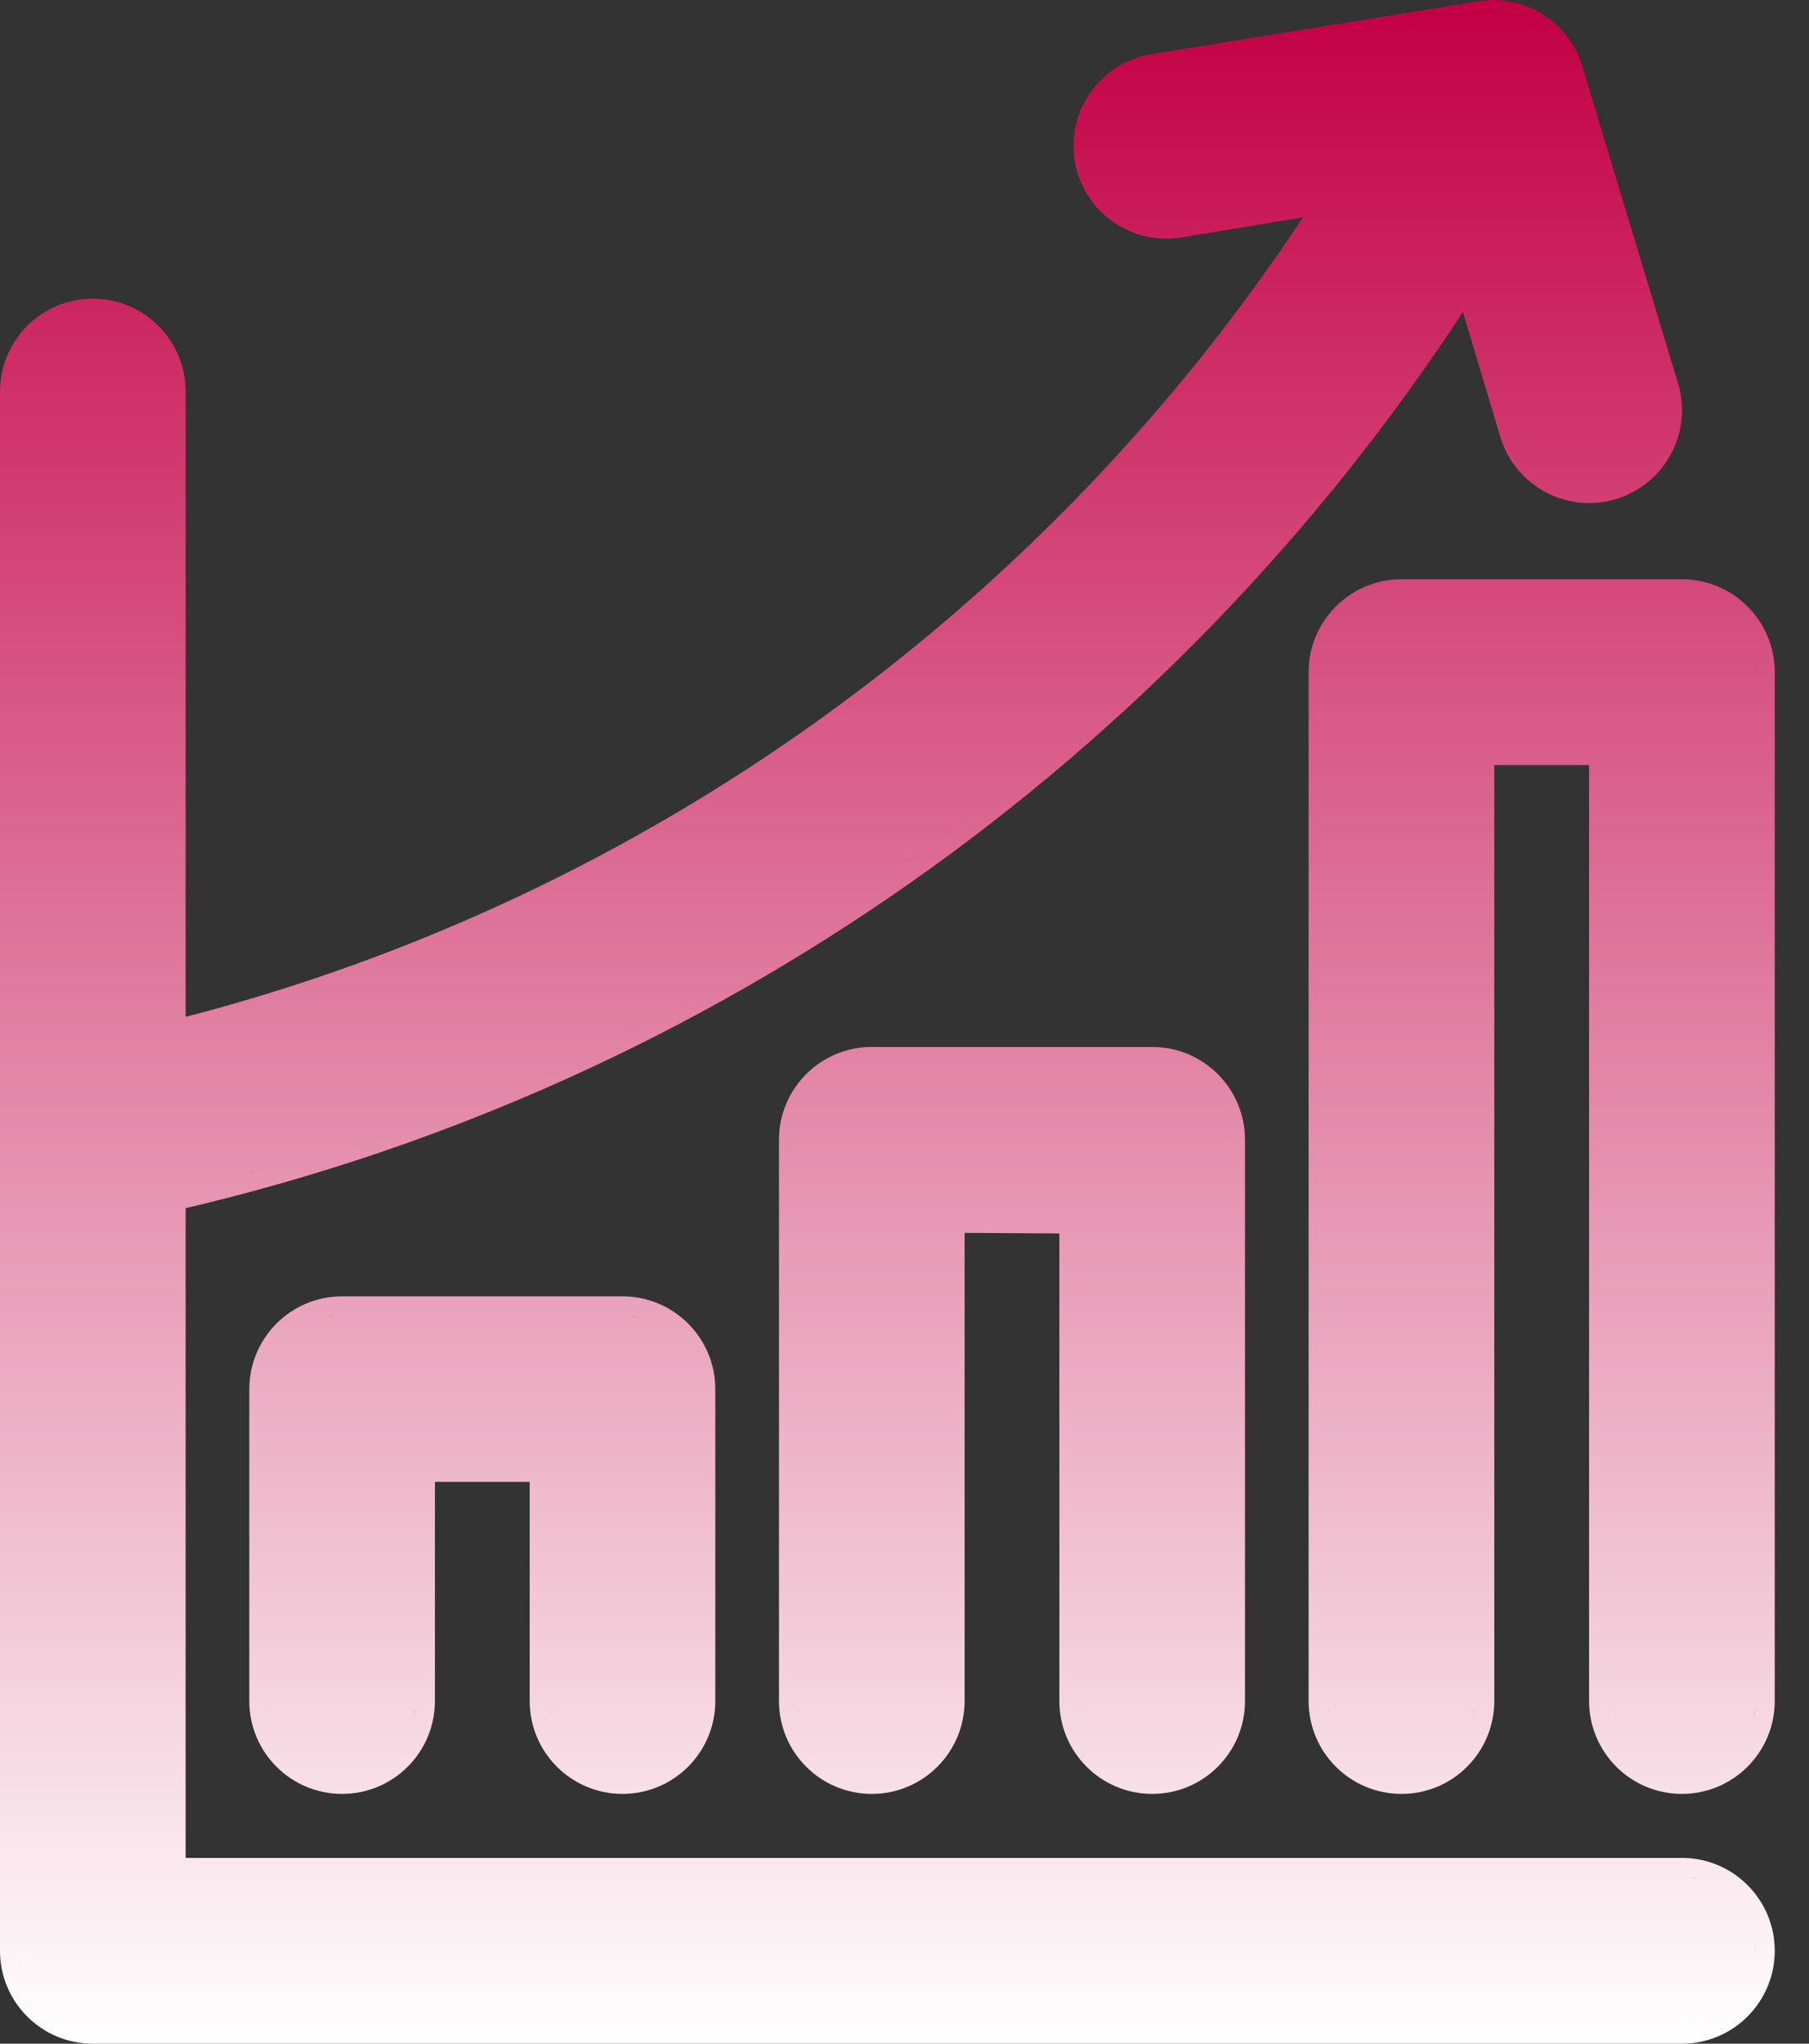 <svg width="31" height="35" viewBox="0 0 31 35" fill="none" xmlns="http://www.w3.org/2000/svg">
<rect x="0" y="0" width="31" height="35" fill="#333333" stroke="none"/>
<path fill-rule="evenodd" clip-rule="evenodd" d="M25.319 0.024C25.714 -0.045 26.108 0.039 26.43 0.239L26.432 0.241L26.55 0.322C26.817 0.524 27.02 0.809 27.118 1.147L28.755 6.564L28.777 6.643C28.973 7.433 28.537 8.246 27.77 8.521L27.693 8.547C26.852 8.801 25.964 8.325 25.71 7.484L25.069 5.344C20.035 13.025 12.209 18.571 3.181 20.691V31.818H28.822C29.7 31.818 30.413 32.531 30.413 33.409C30.413 34.288 29.7 35 28.822 35H1.591C0.712 35 9.39849e-05 34.288 0 33.409V6.706C0 5.827 0.712 5.115 1.591 5.115C2.469 5.115 3.181 5.827 3.181 6.706V17.415C11.053 15.374 17.871 10.457 22.328 3.722L20.242 4.067L20.241 4.067C19.401 4.203 18.608 3.654 18.432 2.831L18.417 2.751C18.277 1.883 18.866 1.067 19.734 0.927L25.315 0.024L25.319 0.024ZM28.951 34.663L29.06 34.647C29.064 34.646 29.067 34.645 29.071 34.644C29.032 34.652 28.991 34.659 28.951 34.663ZM0.353 33.648C0.354 33.651 0.355 33.655 0.356 33.658C0.348 33.619 0.341 33.579 0.337 33.538L0.353 33.648ZM30.082 33.409L30.076 33.289C30.076 33.287 30.076 33.285 30.076 33.283C30.08 33.325 30.082 33.367 30.082 33.409ZM29.076 32.175C29.115 32.183 29.153 32.192 29.191 32.204C29.113 32.18 29.033 32.164 28.951 32.156L29.076 32.175ZM4.148 20.109C4.005 20.147 3.862 20.184 3.718 20.221L4.148 20.109C4.291 20.07 4.435 20.032 4.577 19.991L4.148 20.109ZM5.851 19.608C5.57 19.698 5.288 19.785 5.004 19.869L5.428 19.741C5.711 19.654 5.992 19.564 6.271 19.47L5.851 19.608ZM8.746 18.536C8.476 18.649 8.204 18.76 7.93 18.867L8.34 18.704C8.612 18.593 8.882 18.48 9.151 18.363L8.746 18.536ZM2.845 6.58C2.849 6.621 2.851 6.663 2.851 6.706L2.845 6.585C2.845 6.583 2.845 6.581 2.845 6.58ZM11.524 17.223C11.136 17.427 10.744 17.624 10.349 17.814L10.743 17.622C11.136 17.427 11.525 17.226 11.91 17.017L11.524 17.223ZM14.17 15.682C14.047 15.761 13.924 15.838 13.801 15.916L14.17 15.682C14.293 15.603 14.415 15.524 14.536 15.444L14.17 15.682ZM16.322 14.187C15.973 14.449 15.619 14.705 15.26 14.954L15.618 14.703C15.973 14.449 16.324 14.189 16.671 13.923L16.322 14.187ZM27.597 8.23L27.711 8.19C27.712 8.189 27.713 8.188 27.714 8.187C27.676 8.203 27.637 8.218 27.597 8.23ZM26.438 0.659C26.511 0.725 26.575 0.801 26.631 0.883C26.554 0.769 26.459 0.668 26.351 0.586L26.438 0.659Z" fill="url(#paint0_linear_4026_6154)"/>
<path fill-rule="evenodd" clip-rule="evenodd" d="M10.668 22.201C11.546 22.201 12.258 22.914 12.258 23.792V29.131C12.258 30.01 11.546 30.722 10.668 30.722C9.789 30.722 9.077 30.01 9.077 29.131V25.378H7.453V29.131C7.453 30.01 6.741 30.722 5.862 30.722C4.984 30.722 4.272 30.01 4.272 29.131V23.792C4.272 22.914 4.984 22.201 5.862 22.201H10.668ZM7.097 29.385C7.089 29.424 7.079 29.462 7.067 29.5C7.091 29.423 7.108 29.343 7.116 29.26L7.097 29.385ZM4.625 29.37C4.625 29.373 4.626 29.377 4.627 29.38C4.619 29.341 4.613 29.301 4.609 29.26L4.625 29.37ZM9.431 29.37C9.431 29.371 9.431 29.372 9.431 29.374C9.424 29.336 9.418 29.299 9.414 29.26L9.431 29.37ZM11.928 23.792L11.922 23.671C11.922 23.669 11.921 23.668 11.921 23.666C11.925 23.707 11.928 23.75 11.928 23.792ZM5.616 22.556C5.574 22.564 5.533 22.574 5.493 22.587C5.57 22.563 5.651 22.547 5.733 22.538L5.616 22.556ZM10.921 22.558C10.96 22.566 10.999 22.575 11.036 22.587C10.959 22.563 10.879 22.547 10.797 22.538L10.921 22.558Z" fill="url(#paint1_linear_4026_6154)"/>
<path fill-rule="evenodd" clip-rule="evenodd" d="M19.745 17.93C20.623 17.93 21.335 18.642 21.335 19.52V29.131C21.335 30.01 20.623 30.722 19.745 30.722C18.866 30.722 18.154 30.01 18.154 29.131V21.124L16.53 21.114V29.131C16.53 30.01 15.818 30.722 14.939 30.722C14.061 30.722 13.349 30.01 13.349 29.131V19.52C13.349 18.642 14.061 17.93 14.939 17.93H19.745ZM13.702 29.37C13.702 29.371 13.703 29.372 13.703 29.374C13.696 29.336 13.69 29.299 13.686 29.26L13.702 29.37ZM18.507 29.37C18.508 29.371 18.508 29.372 18.508 29.374C18.501 29.336 18.495 29.299 18.491 29.26L18.507 29.37ZM13.685 19.394L13.686 19.392C13.686 19.389 13.687 19.387 13.687 19.385C13.687 19.388 13.686 19.391 13.685 19.394ZM20.98 19.271C20.996 19.352 21.005 19.435 21.005 19.52L21 19.399C20.995 19.356 20.988 19.313 20.98 19.271Z" fill="url(#paint2_linear_4026_6154)"/>
<path fill-rule="evenodd" clip-rule="evenodd" d="M28.822 9.92C29.7 9.92 30.413 10.633 30.413 11.511V29.131C30.413 30.01 29.7 30.722 28.822 30.722C27.944 30.722 27.232 30.01 27.231 29.131V13.102H25.607V29.131C25.607 30.01 24.895 30.722 24.017 30.722C23.138 30.722 22.426 30.01 22.425 29.131V11.511C22.426 10.633 23.138 9.92 24.017 9.92H28.822ZM25.251 29.385C25.243 29.424 25.233 29.462 25.221 29.5C25.245 29.423 25.262 29.343 25.27 29.26L25.251 29.385ZM30.056 29.385C30.048 29.424 30.038 29.462 30.027 29.5C30.05 29.423 30.067 29.343 30.076 29.26L30.056 29.385ZM22.779 29.37C22.779 29.373 22.78 29.377 22.781 29.38C22.773 29.341 22.767 29.301 22.763 29.26L22.779 29.37ZM27.584 29.37C27.585 29.373 27.586 29.377 27.587 29.38C27.579 29.341 27.572 29.301 27.568 29.26L27.584 29.37ZM23.77 10.275C23.728 10.283 23.687 10.294 23.647 10.306C23.724 10.282 23.805 10.266 23.887 10.258L23.77 10.275ZM29.076 10.277C29.115 10.285 29.153 10.294 29.191 10.306C29.113 10.282 29.033 10.266 28.951 10.258L29.076 10.277ZM22.763 11.382C22.764 11.373 22.765 11.364 22.766 11.356C22.765 11.365 22.763 11.374 22.762 11.384L22.763 11.382ZM30.082 11.511L30.076 11.39C30.076 11.388 30.076 11.386 30.076 11.384C30.08 11.426 30.082 11.468 30.082 11.511Z" fill="url(#paint3_linear_4026_6154)"/>
<defs>
<linearGradient id="paint0_linear_4026_6154" x1="15.206" y1="1.52588e-05" x2="15.206" y2="35" gradientUnits="userSpaceOnUse">
<stop stop-color="#C30044"/>
<stop offset="1" stop-color="white"/>
</linearGradient>
<linearGradient id="paint1_linear_4026_6154" x1="15.206" y1="1.52588e-05" x2="15.206" y2="35" gradientUnits="userSpaceOnUse">
<stop stop-color="#C30044"/>
<stop offset="1" stop-color="white"/>
</linearGradient>
<linearGradient id="paint2_linear_4026_6154" x1="15.206" y1="1.52588e-05" x2="15.206" y2="35" gradientUnits="userSpaceOnUse">
<stop stop-color="#C30044"/>
<stop offset="1" stop-color="white"/>
</linearGradient>
<linearGradient id="paint3_linear_4026_6154" x1="15.206" y1="1.52588e-05" x2="15.206" y2="35" gradientUnits="userSpaceOnUse">
<stop stop-color="#C30044"/>
<stop offset="1" stop-color="white"/>
</linearGradient>
</defs>
</svg>
